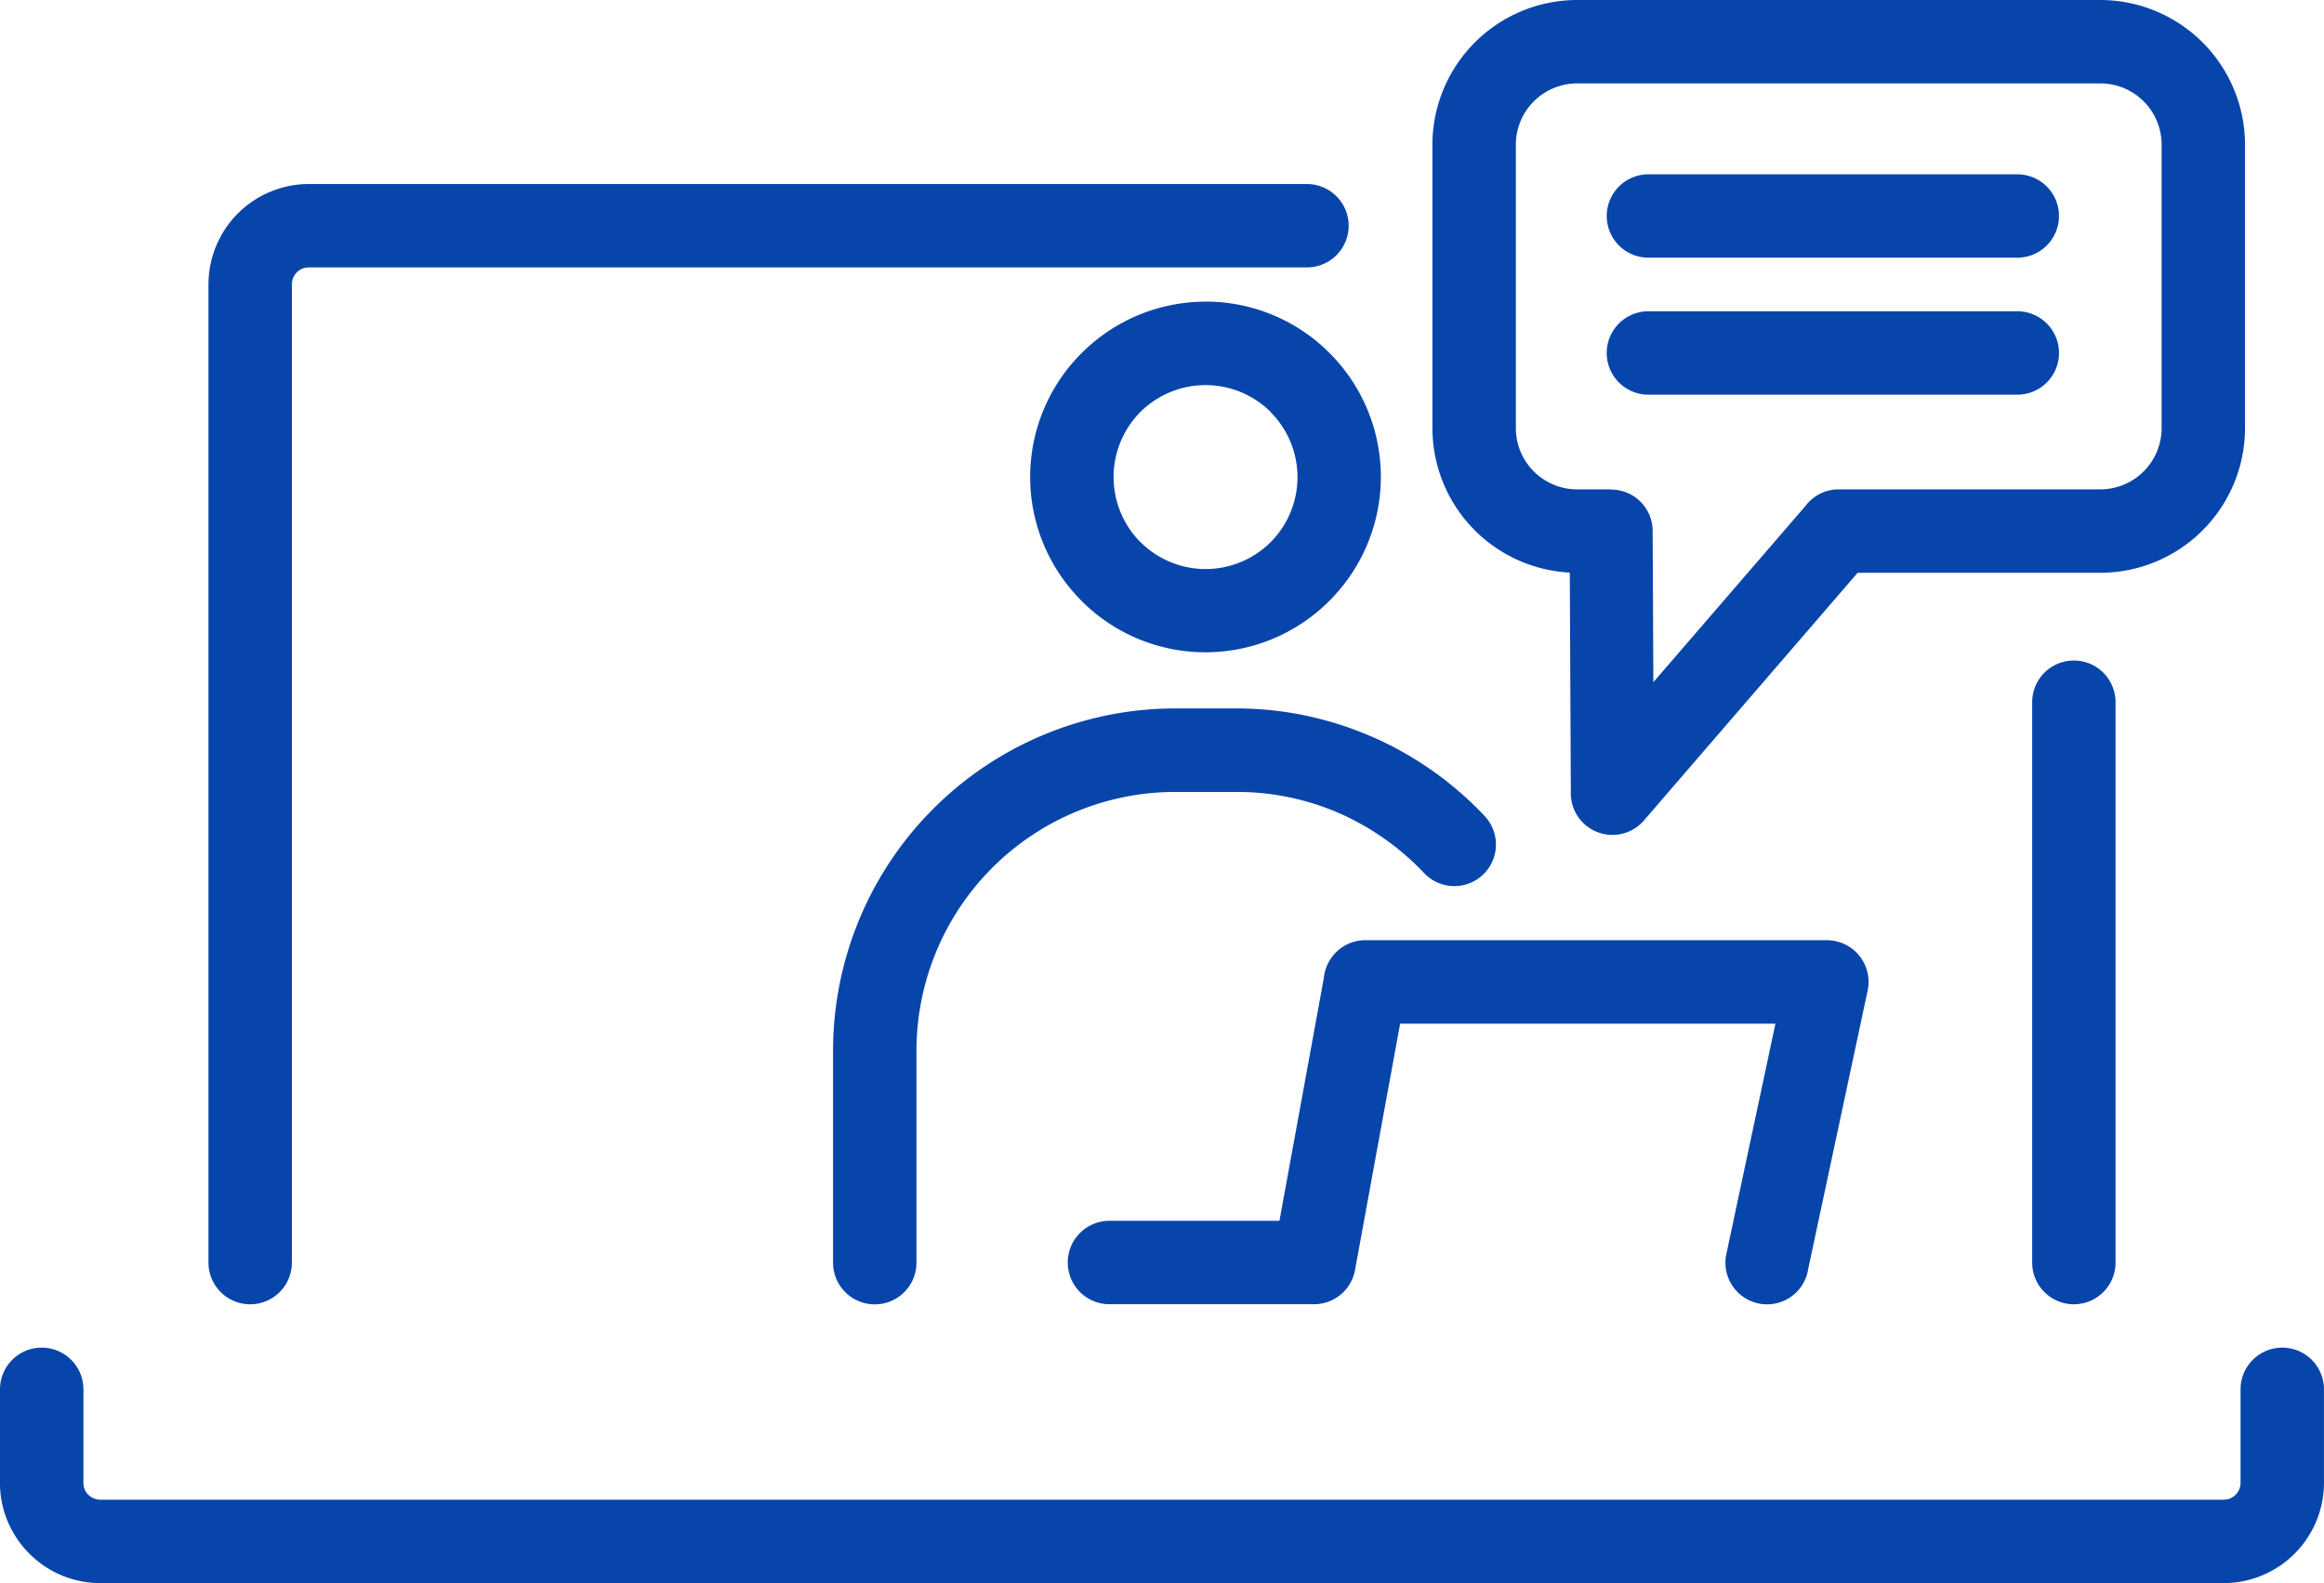 <svg xmlns="http://www.w3.org/2000/svg" width="94.164" height="64.149" viewBox="0 0 94.164 64.149">
    <path id="Path_355" data-name="Path 355" d="M285.847,287.113a1.69,1.69,0,0,1-3.38,0V247.471a4.068,4.068,0,0,1,4.061-4.061h40.448a1.689,1.689,0,0,1,0,3.378H286.528a.678.678,0,0,0-.481.2.688.688,0,0,0-.2.481v39.642Zm69.91-38.548a1.69,1.69,0,1,1,0,3.38H340.811a1.69,1.69,0,0,1,0-3.38Zm0-5.55a1.689,1.689,0,1,1,0,3.378H340.811a1.689,1.689,0,0,1,0-3.378Zm-17.846-7.063a5.87,5.87,0,0,0-5.852,5.855v11.5a5.869,5.869,0,0,0,5.566,5.847l.042,8.888a1.686,1.686,0,0,0,2.958,1.161l8.663-10.041h9.841a5.87,5.87,0,0,0,5.855-5.855v-11.5a5.87,5.87,0,0,0-5.855-5.855Zm21.218,3.38H337.911a2.485,2.485,0,0,0-2.472,2.475v11.5a2.485,2.485,0,0,0,2.472,2.475H339.3v.008a1.682,1.682,0,0,1,1.683,1.675l.028,6.13,6.15-7.125a1.687,1.687,0,0,1,1.361-.689h10.608a2.485,2.485,0,0,0,2.475-2.475v-11.5a2.485,2.485,0,0,0-2.475-2.475ZM347.266,287.46l2.428-11.372a1.689,1.689,0,0,0-1.3-2,1.933,1.933,0,0,0-.35-.039h-18.7a1.692,1.692,0,0,0-1.683,1.522l-1.8,9.849h-6.888a1.69,1.69,0,0,0,0,3.38h8.291V288.8a1.686,1.686,0,0,0,1.658-1.38l1.828-9.988h15.207l-1.989,9.336a1.685,1.685,0,1,0,3.3.7Zm-36.112-.347V278.5a10.489,10.489,0,0,1,10.458-10.458h2.508a10.358,10.358,0,0,1,4.136.85,10.618,10.618,0,0,1,3.483,2.455,1.685,1.685,0,0,0,2.455-2.308A13.893,13.893,0,0,0,329.6,265.8l-.005,0a13.741,13.741,0,0,0-5.475-1.142h-2.508A13.874,13.874,0,0,0,307.774,278.5v8.616a1.69,1.69,0,0,0,3.38,0Zm11.713-38.937a7.088,7.088,0,0,0-5.014,2.078l-.008.008a7.083,7.083,0,0,0-.1,9.936l.1.106a7.091,7.091,0,0,0,10.033,0l.011-.011a7.095,7.095,0,0,0,0-10.038l0,0a7.089,7.089,0,0,0-5.019-2.083Zm2.633,4.464a3.745,3.745,0,0,0-5.269,0l-.006.006a3.745,3.745,0,0,0-.069,5.2l.075.072a3.732,3.732,0,0,0,5.269.006l.006-.006a3.732,3.732,0,0,0-.006-5.269v-.006Zm-51.48,39.609a1.69,1.69,0,0,1,3.38,0v3.791a.675.675,0,0,0,.194.481h.006a.691.691,0,0,0,.481.2h86.042a.678.678,0,0,0,.48-.2.688.688,0,0,0,.2-.481v-3.791a1.69,1.69,0,0,1,3.38,0v3.791a4.068,4.068,0,0,1-4.061,4.061H278.081a4.05,4.05,0,0,1-2.869-1.192l0,0a4.056,4.056,0,0,1-1.194-2.867v-3.791Zm82.34-27.843a1.689,1.689,0,0,1,3.378,0v22.707a1.689,1.689,0,0,1-3.378,0Z" transform="translate(-274.02 -235.952)" fill="#0845ab" fill-rule="evenodd" />
</svg>

